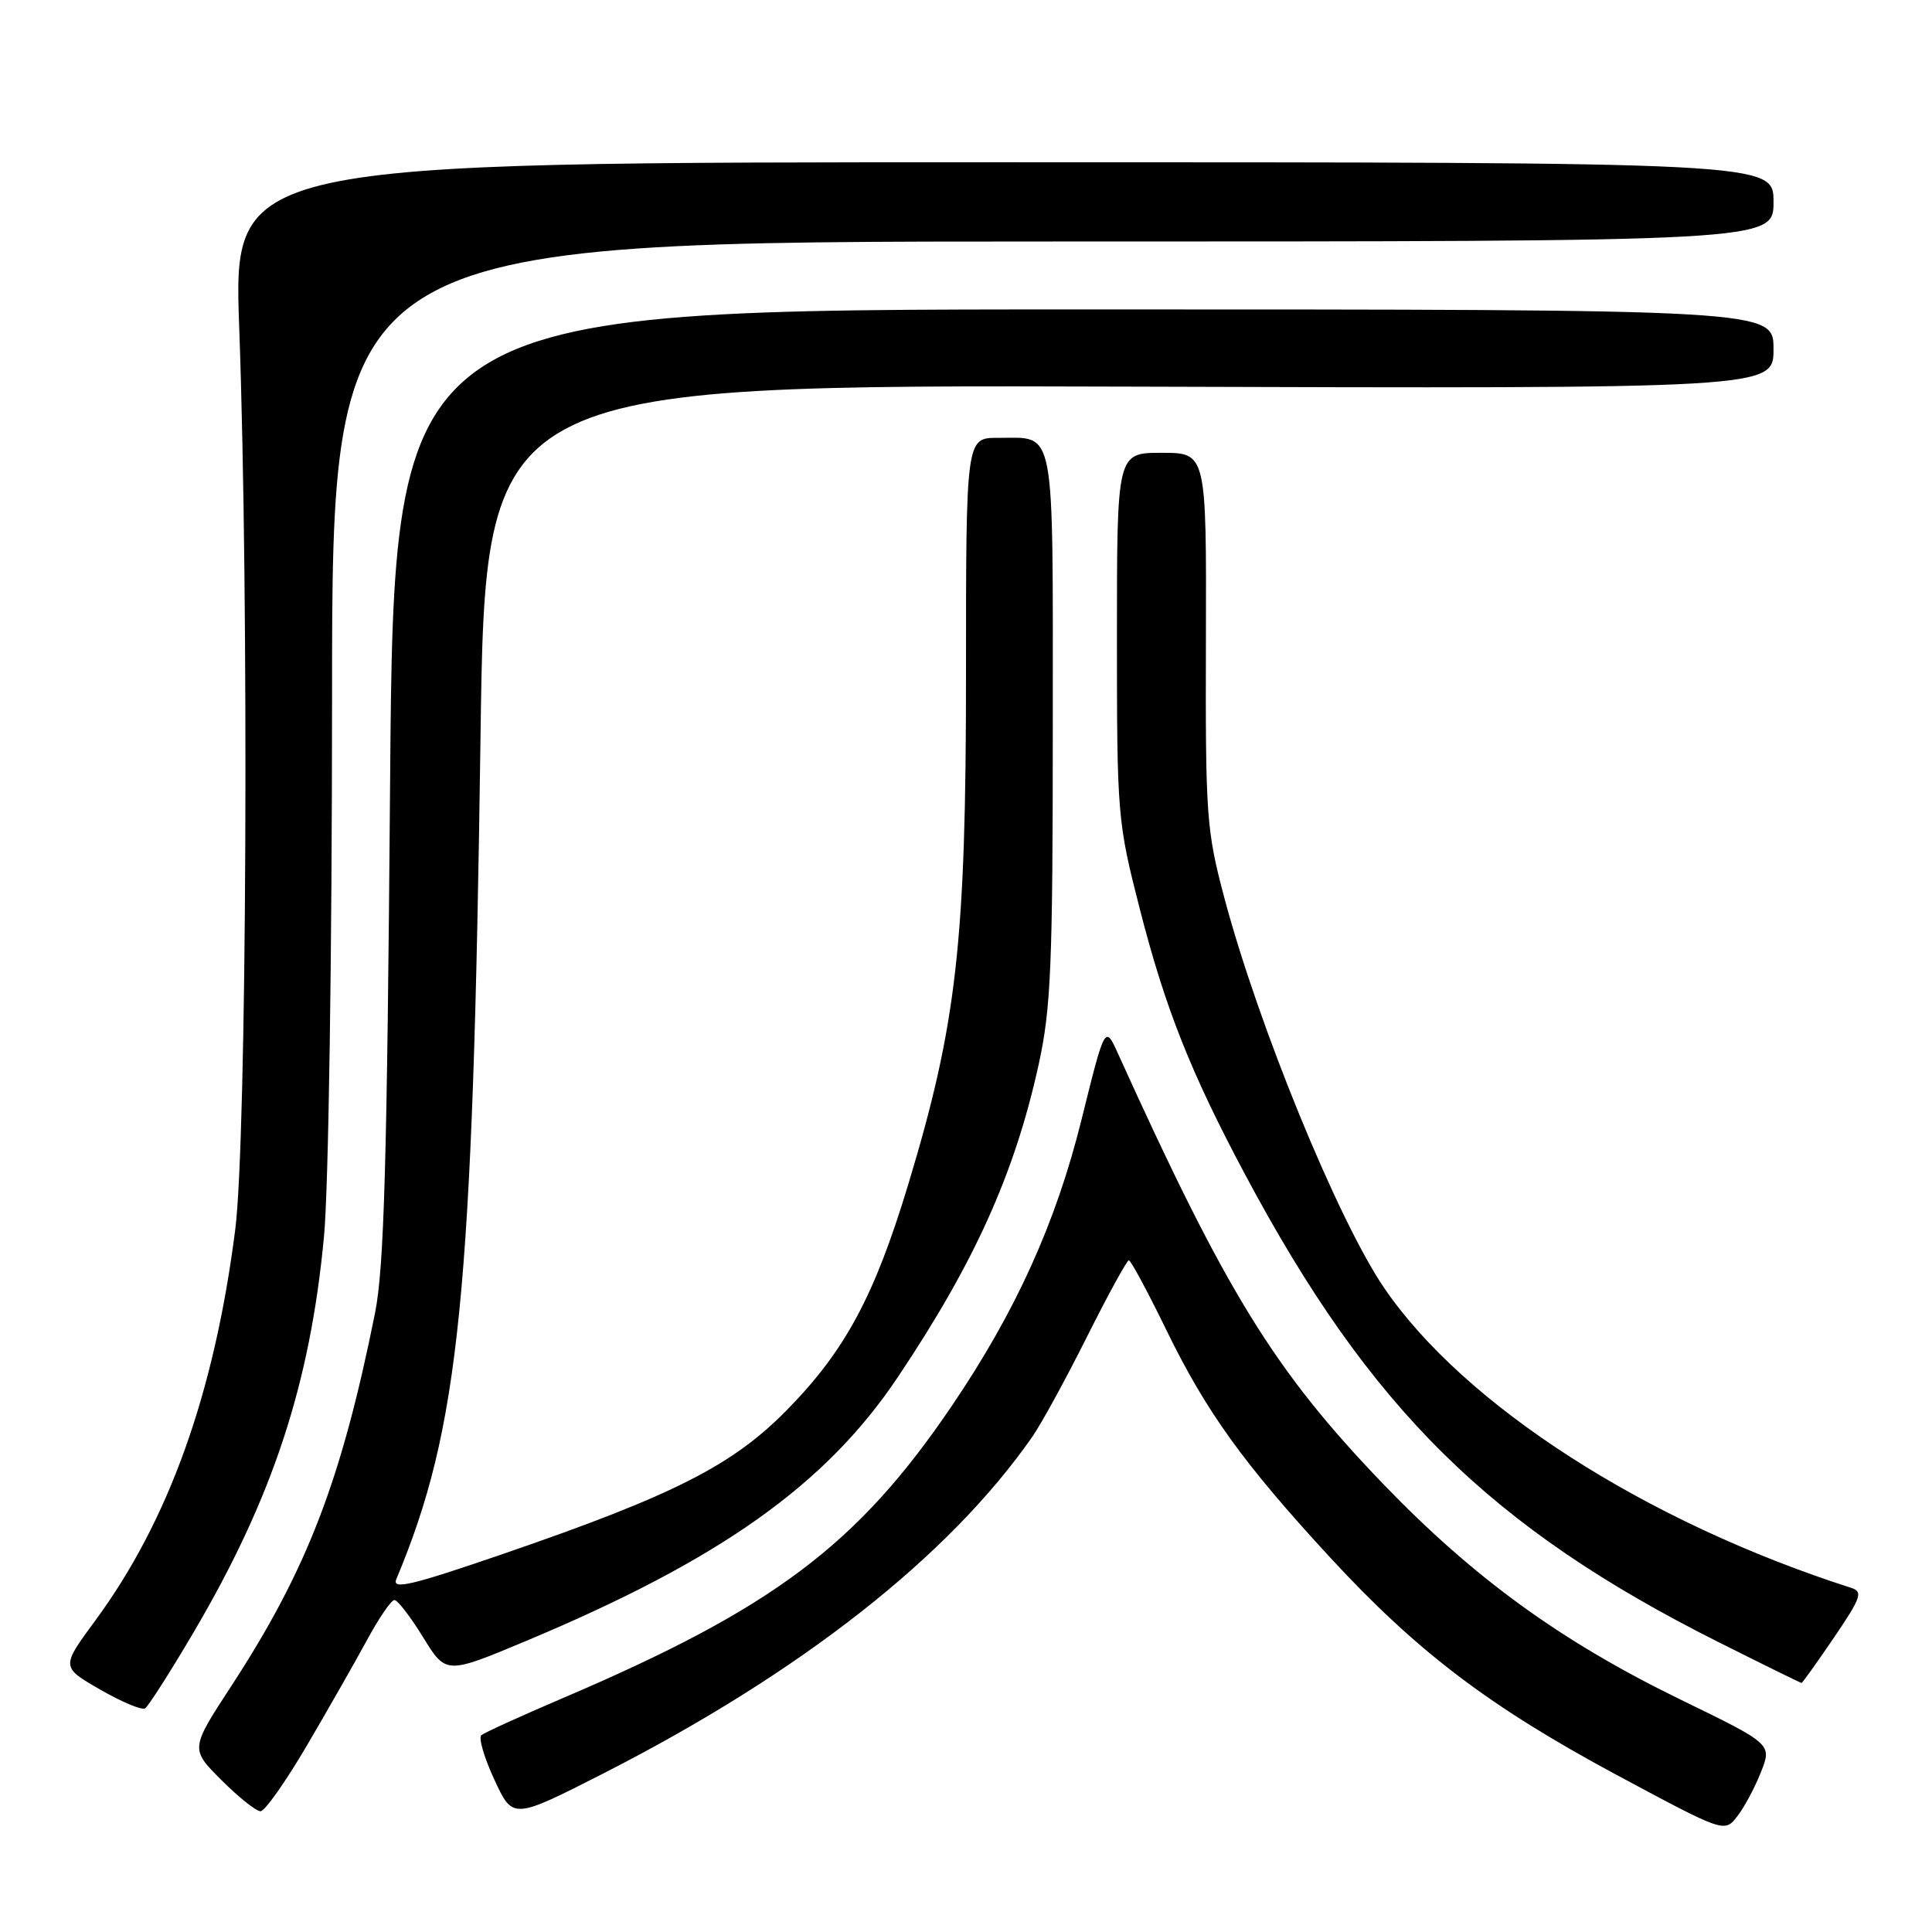 <?xml version="1.0" encoding="UTF-8" standalone="no"?>
<!DOCTYPE svg PUBLIC "-//W3C//DTD SVG 1.1//EN" "http://www.w3.org/Graphics/SVG/1.1/DTD/svg11.dtd" >
<svg xmlns="http://www.w3.org/2000/svg" xmlns:xlink="http://www.w3.org/1999/xlink" version="1.1" viewBox="0 0 256 256">
 <g >
 <path fill="currentColor"
d=" M 233.34 234.80 C 234.80 231.10 234.80 231.10 222.65 225.19 C 206.84 217.49 195.25 209.08 183.23 196.58 C 168.85 181.61 162.48 171.27 148.16 139.65 C 146.42 135.80 146.42 135.80 143.31 148.35 C 139.92 162.03 134.60 173.77 126.16 186.23 C 113.63 204.73 102.48 213.10 74.50 225.04 C 69.00 227.39 64.18 229.59 63.78 229.92 C 63.38 230.26 64.16 232.92 65.51 235.82 C 67.95 241.10 67.95 241.10 79.95 234.99 C 106.12 221.64 125.75 206.23 136.80 190.36 C 138.00 188.63 141.26 182.67 144.04 177.11 C 146.83 171.55 149.32 167.00 149.58 167.00 C 149.84 167.00 152.08 171.17 154.56 176.26 C 159.84 187.09 164.75 193.91 176.30 206.43 C 187.79 218.87 197.36 226.13 214.20 235.18 C 228.50 242.85 228.50 242.85 230.19 240.68 C 231.13 239.48 232.54 236.84 233.34 234.80 Z  M 40.69 231.25 C 43.51 226.44 47.10 220.14 48.66 217.26 C 50.22 214.38 51.84 212.02 52.26 212.01 C 52.68 212.01 54.39 214.22 56.06 216.94 C 59.10 221.88 59.10 221.88 69.77 217.41 C 95.44 206.65 109.41 196.74 118.95 182.50 C 129.14 167.30 134.47 155.46 137.64 141.00 C 139.26 133.58 139.50 127.91 139.50 96.21 C 139.50 55.69 139.95 58.04 132.25 58.02 C 128.00 58.00 128.00 58.00 128.00 89.37 C 128.00 124.90 126.78 135.68 120.33 157.00 C 115.87 171.73 112.00 178.94 104.35 186.75 C 97.09 194.17 89.33 198.11 66.64 205.91 C 54.56 210.06 51.92 210.69 52.51 209.26 C 60.91 189.18 62.65 171.80 63.67 97.73 C 64.31 50.97 64.31 50.97 149.66 51.23 C 235.00 51.50 235.00 51.50 235.00 46.25 C 235.00 41.00 235.00 41.00 143.59 41.00 C 52.19 41.00 52.19 41.00 51.69 103.75 C 51.29 154.17 50.90 167.97 49.69 174.00 C 45.22 196.24 40.68 208.01 30.68 223.36 C 25.21 231.74 25.21 231.74 29.34 235.87 C 31.61 238.14 33.94 240.00 34.52 240.00 C 35.09 240.00 37.87 236.06 40.69 231.25 Z  M 25.66 216.28 C 36.12 198.50 41.10 183.38 42.93 163.85 C 43.54 157.31 43.99 126.99 44.00 92.25 C 44.00 32.00 44.00 32.00 139.50 32.00 C 235.00 32.00 235.00 32.00 235.00 26.75 C 235.00 21.50 235.00 21.50 132.95 21.50 C 30.90 21.50 30.90 21.50 31.70 43.50 C 33.01 79.52 32.70 150.94 31.17 162.93 C 28.41 184.60 22.37 201.49 12.62 214.74 C 8.09 220.89 8.09 220.89 13.26 223.87 C 16.10 225.51 18.78 226.63 19.22 226.37 C 19.65 226.10 22.55 221.56 25.66 216.28 Z  M 243.01 216.99 C 246.62 211.67 246.88 210.91 245.30 210.40 C 218.08 201.69 193.96 186.18 183.37 170.60 C 177.26 161.60 166.75 135.93 162.24 119.00 C 159.85 110.01 159.72 108.18 159.79 84.75 C 159.86 60.00 159.86 60.00 153.93 60.00 C 148.00 60.00 148.00 60.00 148.00 84.31 C 148.00 108.09 148.07 108.88 151.02 120.41 C 154.39 133.59 157.79 142.16 165.01 155.68 C 181.55 186.70 197.49 202.43 227.77 217.62 C 233.67 220.58 238.60 223.00 238.71 223.00 C 238.83 223.00 240.76 220.29 243.01 216.99 Z "/>
</g>
</svg>